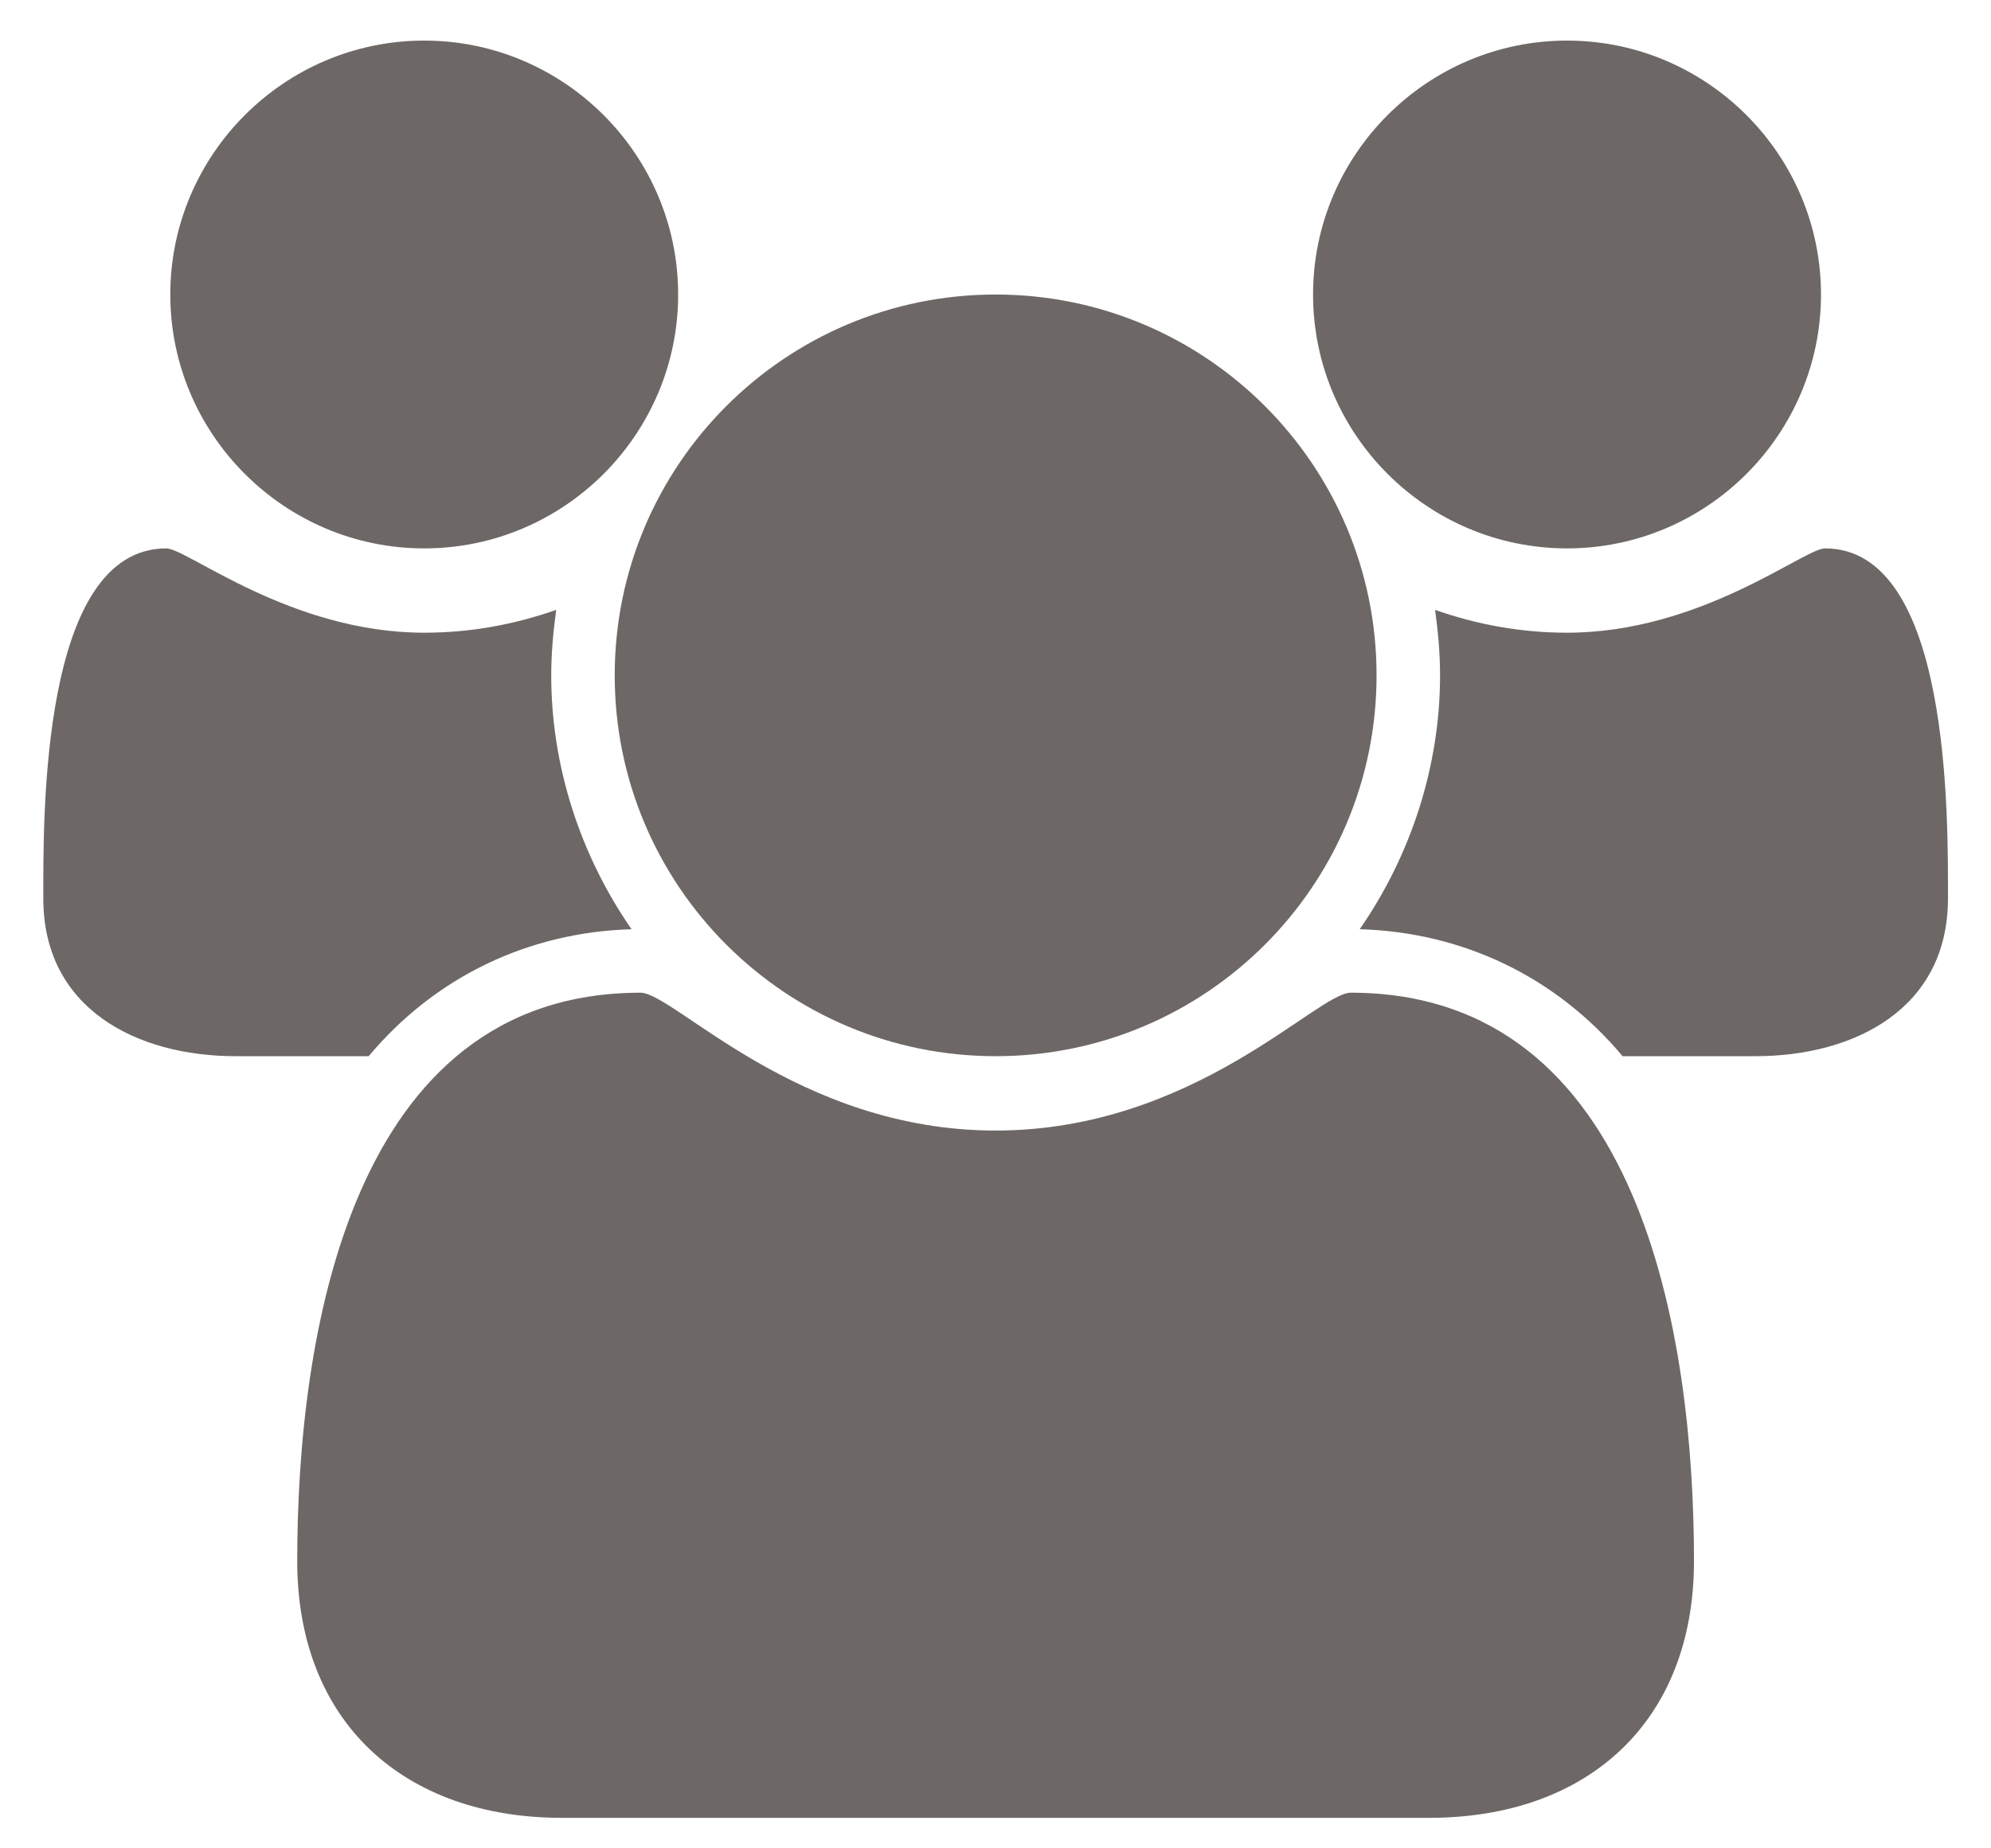 <svg width="28" height="26" viewBox="0 0 28 26" fill="none" xmlns="http://www.w3.org/2000/svg">
<path d="M8.882 13.071C8.156 12.025 7.752 10.77 7.752 9.5C7.752 9.193 7.78 8.886 7.822 8.579C7.222 8.789 6.608 8.9 5.966 8.9C4.083 8.9 2.632 7.714 2.339 7.714C0.567 7.714 0.609 11.509 0.609 12.639C0.609 14.188 1.92 14.857 3.315 14.857H5.185C6.119 13.741 7.431 13.113 8.882 13.071ZM23.823 21.958C23.823 18.805 23.084 13.964 18.996 13.964C18.522 13.964 16.792 15.903 14.002 15.903C11.212 15.903 9.482 13.964 9.007 13.964C4.92 13.964 4.18 18.805 4.18 21.958C4.18 24.218 5.673 25.571 7.905 25.571H20.098C22.33 25.571 23.823 24.218 23.823 21.958ZM9.537 4.143C9.537 2.176 7.933 0.571 5.966 0.571C3.999 0.571 2.395 2.176 2.395 4.143C2.395 6.11 3.999 7.714 5.966 7.714C7.933 7.714 9.537 6.11 9.537 4.143ZM19.359 9.5C19.359 6.542 16.959 4.143 14.002 4.143C11.044 4.143 8.645 6.542 8.645 9.5C8.645 12.458 11.044 14.857 14.002 14.857C16.959 14.857 19.359 12.458 19.359 9.5ZM27.395 12.639C27.395 11.509 27.436 7.714 25.665 7.714C25.372 7.714 23.921 8.9 22.038 8.9C21.396 8.9 20.782 8.789 20.182 8.579C20.224 8.886 20.252 9.193 20.252 9.5C20.252 10.77 19.847 12.025 19.122 13.071C20.573 13.113 21.884 13.741 22.819 14.857H24.688C26.083 14.857 27.395 14.188 27.395 12.639ZM25.609 4.143C25.609 2.176 24.005 0.571 22.038 0.571C20.07 0.571 18.466 2.176 18.466 4.143C18.466 6.11 20.07 7.714 22.038 7.714C24.005 7.714 25.609 6.11 25.609 4.143Z" fill="#6D6866"/>
</svg>
